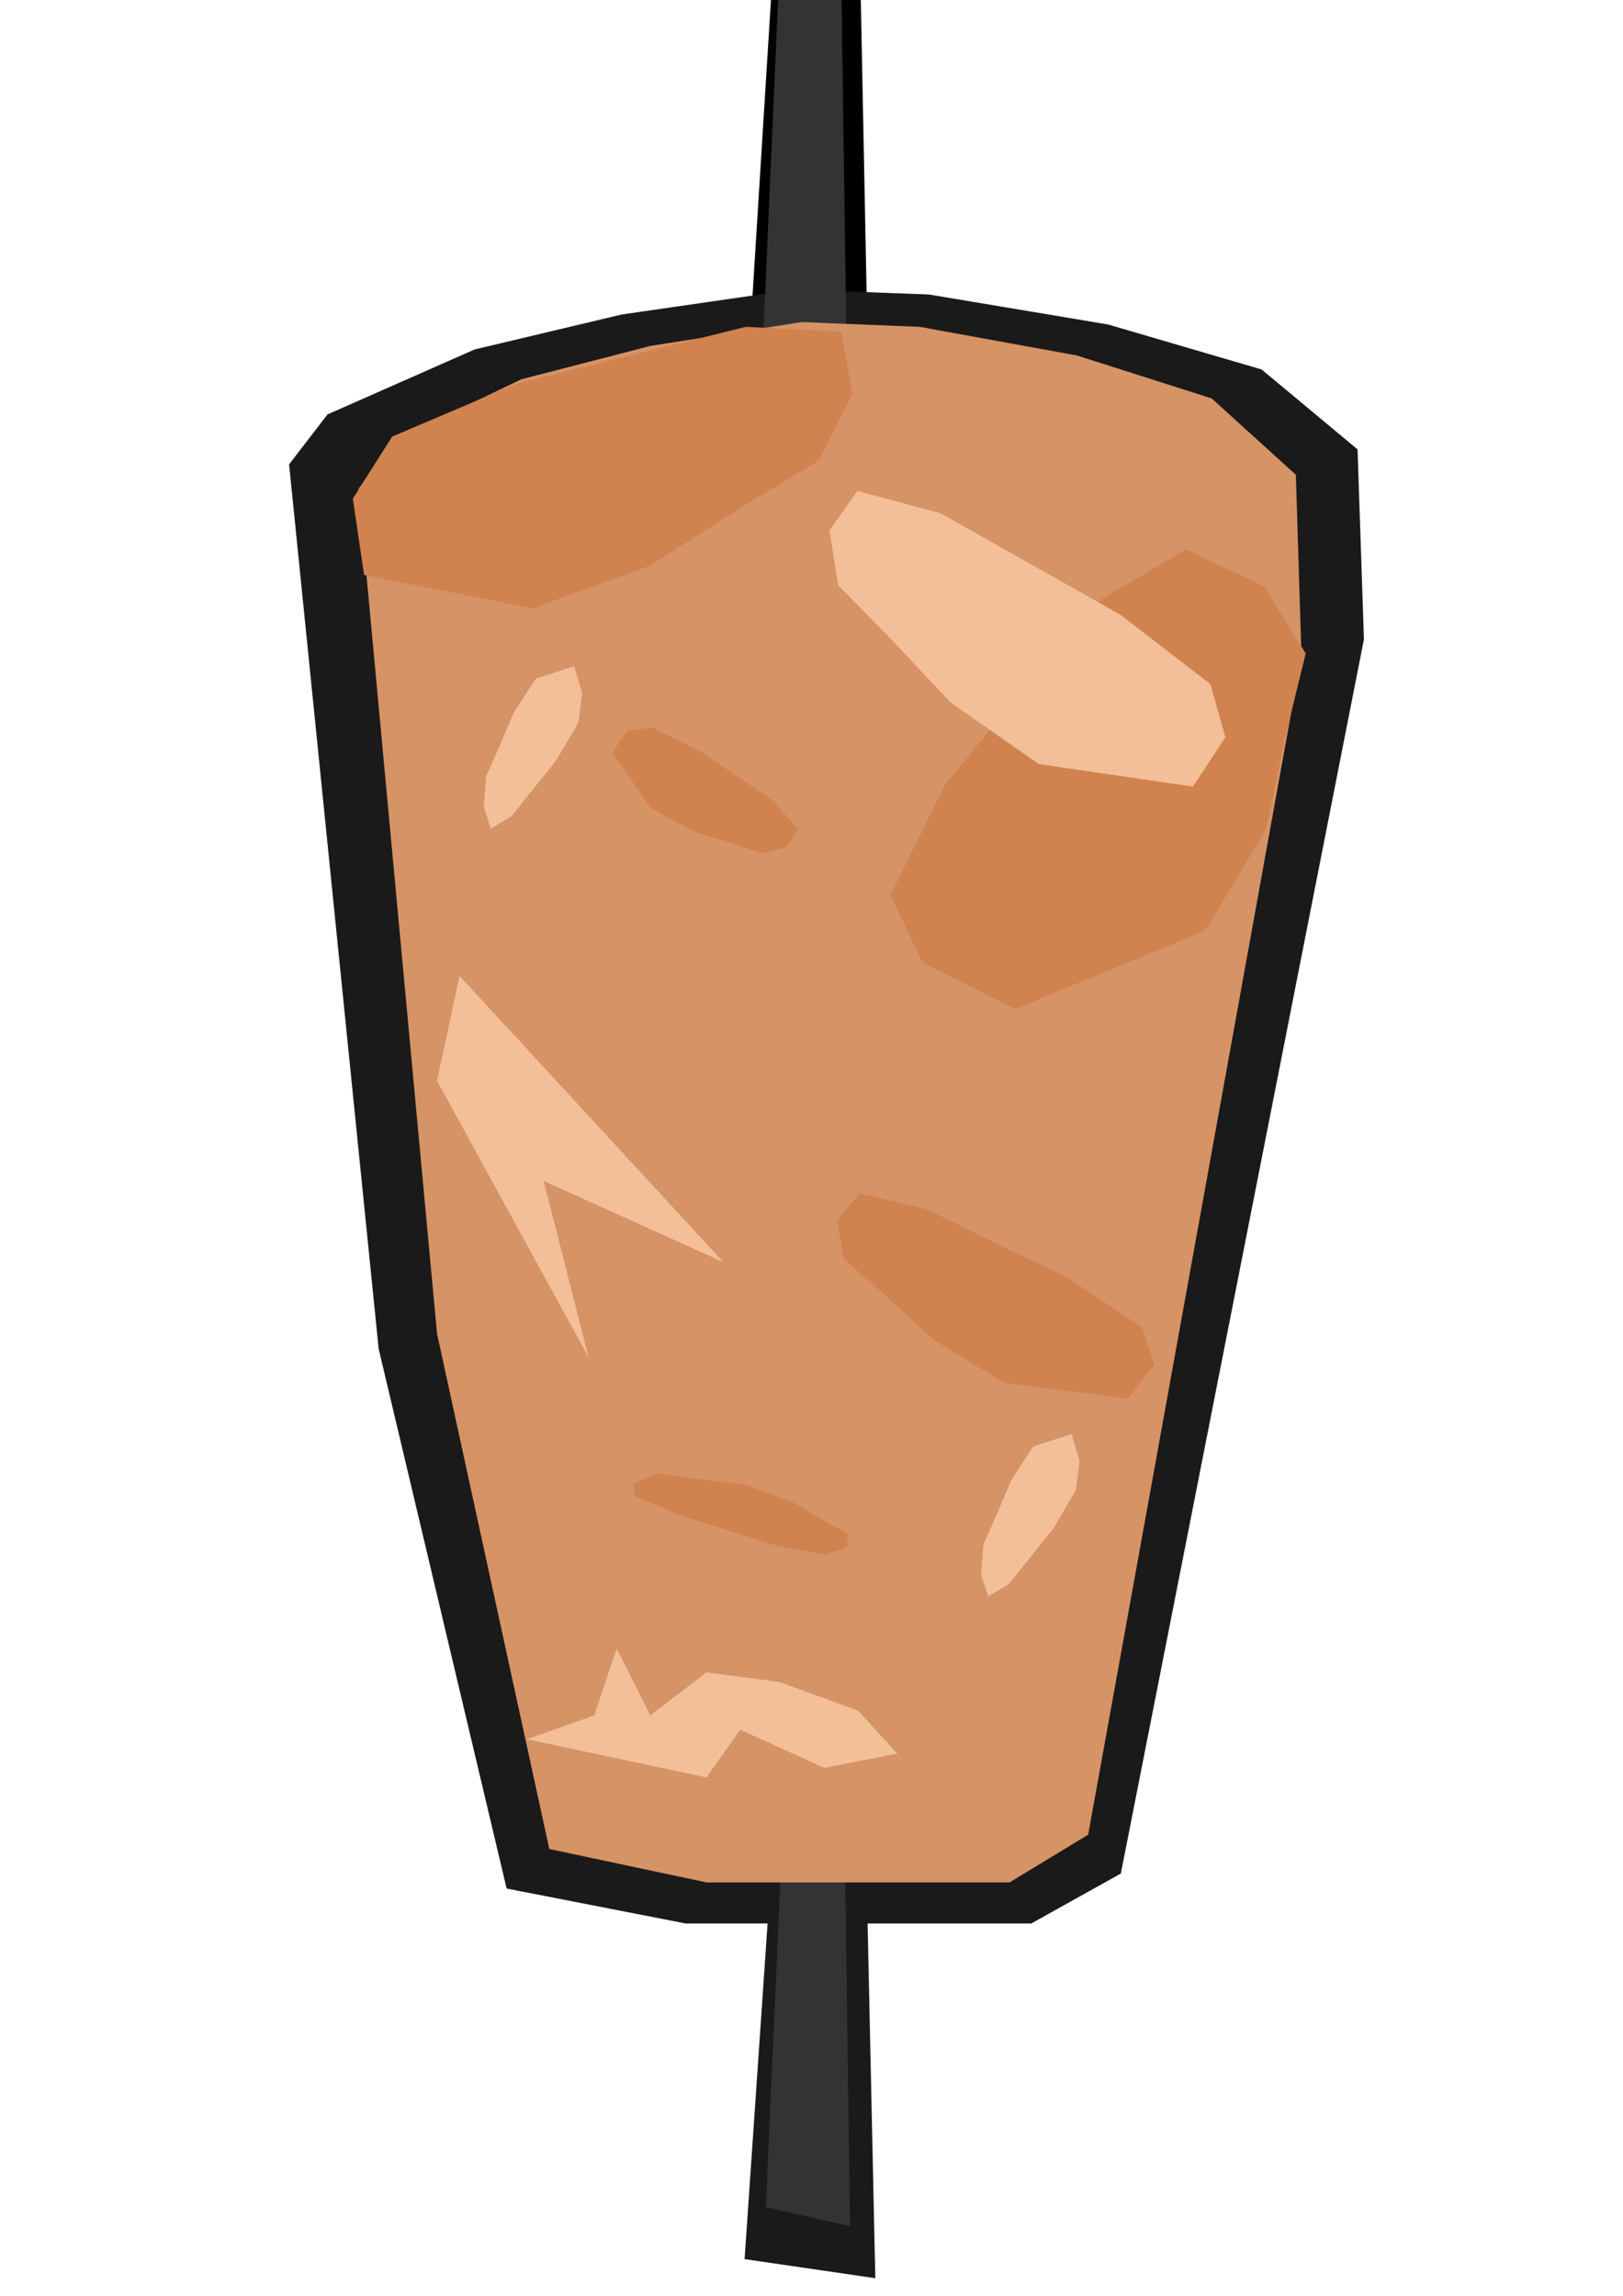 <?xml version="1.0" encoding="UTF-8" standalone="no"?>
<!-- Created with Inkscape (http://www.inkscape.org/) -->

<svg
   width="210mm"
   height="297mm"
   viewBox="0 0 210 297"
   version="1.1"
   id="svg1"
   xml:space="preserve"
   inkscape:version="1.3.2 (091e20e, 2023-11-25, custom)"
   sodipodi:docname="Kebab.svg"
   xmlns:inkscape="http://www.inkscape.org/namespaces/inkscape"
   xmlns:sodipodi="http://sodipodi.sourceforge.net/DTD/sodipodi-0.dtd"
   xmlns="http://www.w3.org/2000/svg"
   xmlns:svg="http://www.w3.org/2000/svg"><sodipodi:namedview
     id="namedview1"
     pagecolor="#505050"
     bordercolor="#eeeeee"
     borderopacity="1"
     inkscape:showpageshadow="0"
     inkscape:pageopacity="0"
     inkscape:pagecheckerboard="0"
     inkscape:deskcolor="#505050"
     inkscape:document-units="mm"
     inkscape:zoom="0.52376289"
     inkscape:cx="399.99015"
     inkscape:cy="622.41905"
     inkscape:window-width="1440"
     inkscape:window-height="830"
     inkscape:window-x="-6"
     inkscape:window-y="-6"
     inkscape:window-maximized="1"
     inkscape:current-layer="layer1" /><defs
     id="defs1" /><g
     inkscape:label="Layer 1"
     inkscape:groupmode="layer"
     id="layer1"><path
       style="fill:#000000;fill-opacity:1;stroke-width:0.42"
       d="m 96.92,45.414 3.082,-49.383 h 11.3 l 1.027,51.852 z"
       id="path26-7" /><path
       style="fill:#1a1a1a;fill-opacity:1;stroke-width:0.44"
       d="m 96.342,292.253 3.383,-49.383 h 12.404 l 1.128,51.852 z"
       id="path26-1-3" /><path
       style="fill:#1a1a1a;fill-opacity:1;stroke-width:0.386"
       d="m 37.406,60.076 11.59,114.419 16.557,69.815 23.179,4.525 h 44.703 L 145.024,242.371 176.481,82.701 175.653,58.137 163.236,47.794 143.368,41.976 120.189,38.097 102.805,37.451 80.453,40.683 61.413,45.208 42.373,53.612 Z"
       id="path22-4" /><path
       style="fill:#333333;fill-opacity:1;stroke-width:0.353"
       d="m 98.673,45.369 2.179,-49.383 h 7.989 l 0.726,51.852 z"
       id="path26" /><path
       style="fill:#333333;fill-opacity:1;stroke-width:0.353"
       d="m 99.098,285.531 2.179,-49.383 h 7.989 l 0.726,51.852 z"
       id="path26-1" /><path
       style="fill:#d69365;fill-opacity:1;stroke-width:0.353"
       d="m 46.38,63.271 10.168,109.26 14.526,66.667 20.336,4.321 h 39.22 l 10.168,-6.173 27.599,-152.47 -0.726,-23.457 -10.894,-9.877 -17.431,-5.556 -20.336,-3.704 -15.252,-0.617 -19.61,3.086 -16.705,4.321 -16.705,8.025 z"
       id="path22" /><path
       style="fill:#d0834e;fill-opacity:1;stroke-width:0.353"
       d="m 47.106,74.382 21.789,4.321 15.252,-5.556 11.621,-7.407 10.168,-6.173 4.358,-8.642 -1.453,-8.025 -12.347,-0.617 -29.778,7.407 -15.978,6.79 -5.084,8.025 z"
       id="path23" /><path
       style="fill:#d0834e;fill-opacity:1;stroke-width:0.402"
       d="m 131.372,130.519 24.577,-10.139 7.878,-13.127 2.552,-12.232 2.568,-10.486 -5.417,-8.708 -10.048,-4.761 -11.937,7.032 -19.119,23.212 -7.199,14.434 4.084,8.713 z"
       id="path23-5" /><path
       style="fill:#d0834e;fill-opacity:1;stroke-width:0.215"
       d="m 145.984,180.923 -15.977,-2.021 -9.125,-5.497 -6.191,-5.699 -5.491,-4.839 -0.914,-4.927 2.922,-3.546 8.614,2.016 18.641,9.096 9.327,6.22 1.56,4.769 z"
       id="path23-5-1" /><path
       style="fill:#f2bf98;fill-opacity:1;stroke-width:0.289"
       d="m 154.352,101.76 -19.934,-2.914 -11.385,-7.927 -7.723,-8.218 -6.85,-6.979 -1.14,-7.105 3.645,-5.114 10.748,2.908 23.257,13.117 11.636,8.97 1.947,6.878 z"
       id="path23-5-1-4" /><path
       style="fill:#f2bf98;fill-opacity:1;stroke-width:0.107"
       d="m 138.645,185.519 -4.956,1.6 -2.831,4.352 -1.92,4.511 -1.703,3.831 -0.284,3.901 0.906,2.807 2.672,-1.596 5.783,-7.201 2.893,-4.924 0.484,-3.776 z"
       id="path23-5-1-4-2" /><path
       style="fill:#f2bf98;fill-opacity:1;stroke-width:0.107"
       d="m 74.288,86.186 -4.956,1.6 -2.831,4.352 -1.92,4.511 -1.703,3.831 -0.284,3.901 0.906,2.807 2.672,-1.596 5.783,-7.201 2.893,-4.924 0.484,-3.776 z"
       id="path23-5-1-4-2-1" /><path
       style="fill:#d0834e;fill-opacity:1;stroke-width:0.127"
       d="m 79.267,97.341 4.924,7.174 5.419,2.977 4.858,1.511 4.18,1.396 3.169,-0.831 1.45,-2.322 -3.211,-3.629 -9.789,-6.631 -5.9,-2.887 -3.225,0.479 z"
       id="path23-5-1-7" /><path
       style="fill:#d0834e;fill-opacity:1;stroke-width:0.108"
       d="m 85.099,190.65 11.637,1.484 5.938,2.269 3.707,2.184 3.323,1.867 -0.119,1.66 -2.766,1.011 -6.123,-1.104 -12.478,-3.937 -5.971,-2.516 -0.391,-1.642 z"
       id="path23-5-1-0" /><path
       style="fill:#f2bf98;fill-opacity:1;stroke-width:0.353"
       d="m 68.169,224.999 23.241,4.938 4.358,-6.173 10.894,4.938 9.442,-1.852 -5.084,-5.556 -10.168,-3.704 -9.442,-1.235 -7.263,5.556 -4.358,-8.642 -2.905,8.642 z"
       id="path24" /><path
       style="fill:#f2bf98;fill-opacity:1;stroke-width:0.353"
       d="M 59.453,126.234 93.589,163.271 70.348,152.777 76.158,175.617 56.548,139.814 Z"
       id="path25" /></g></svg>
